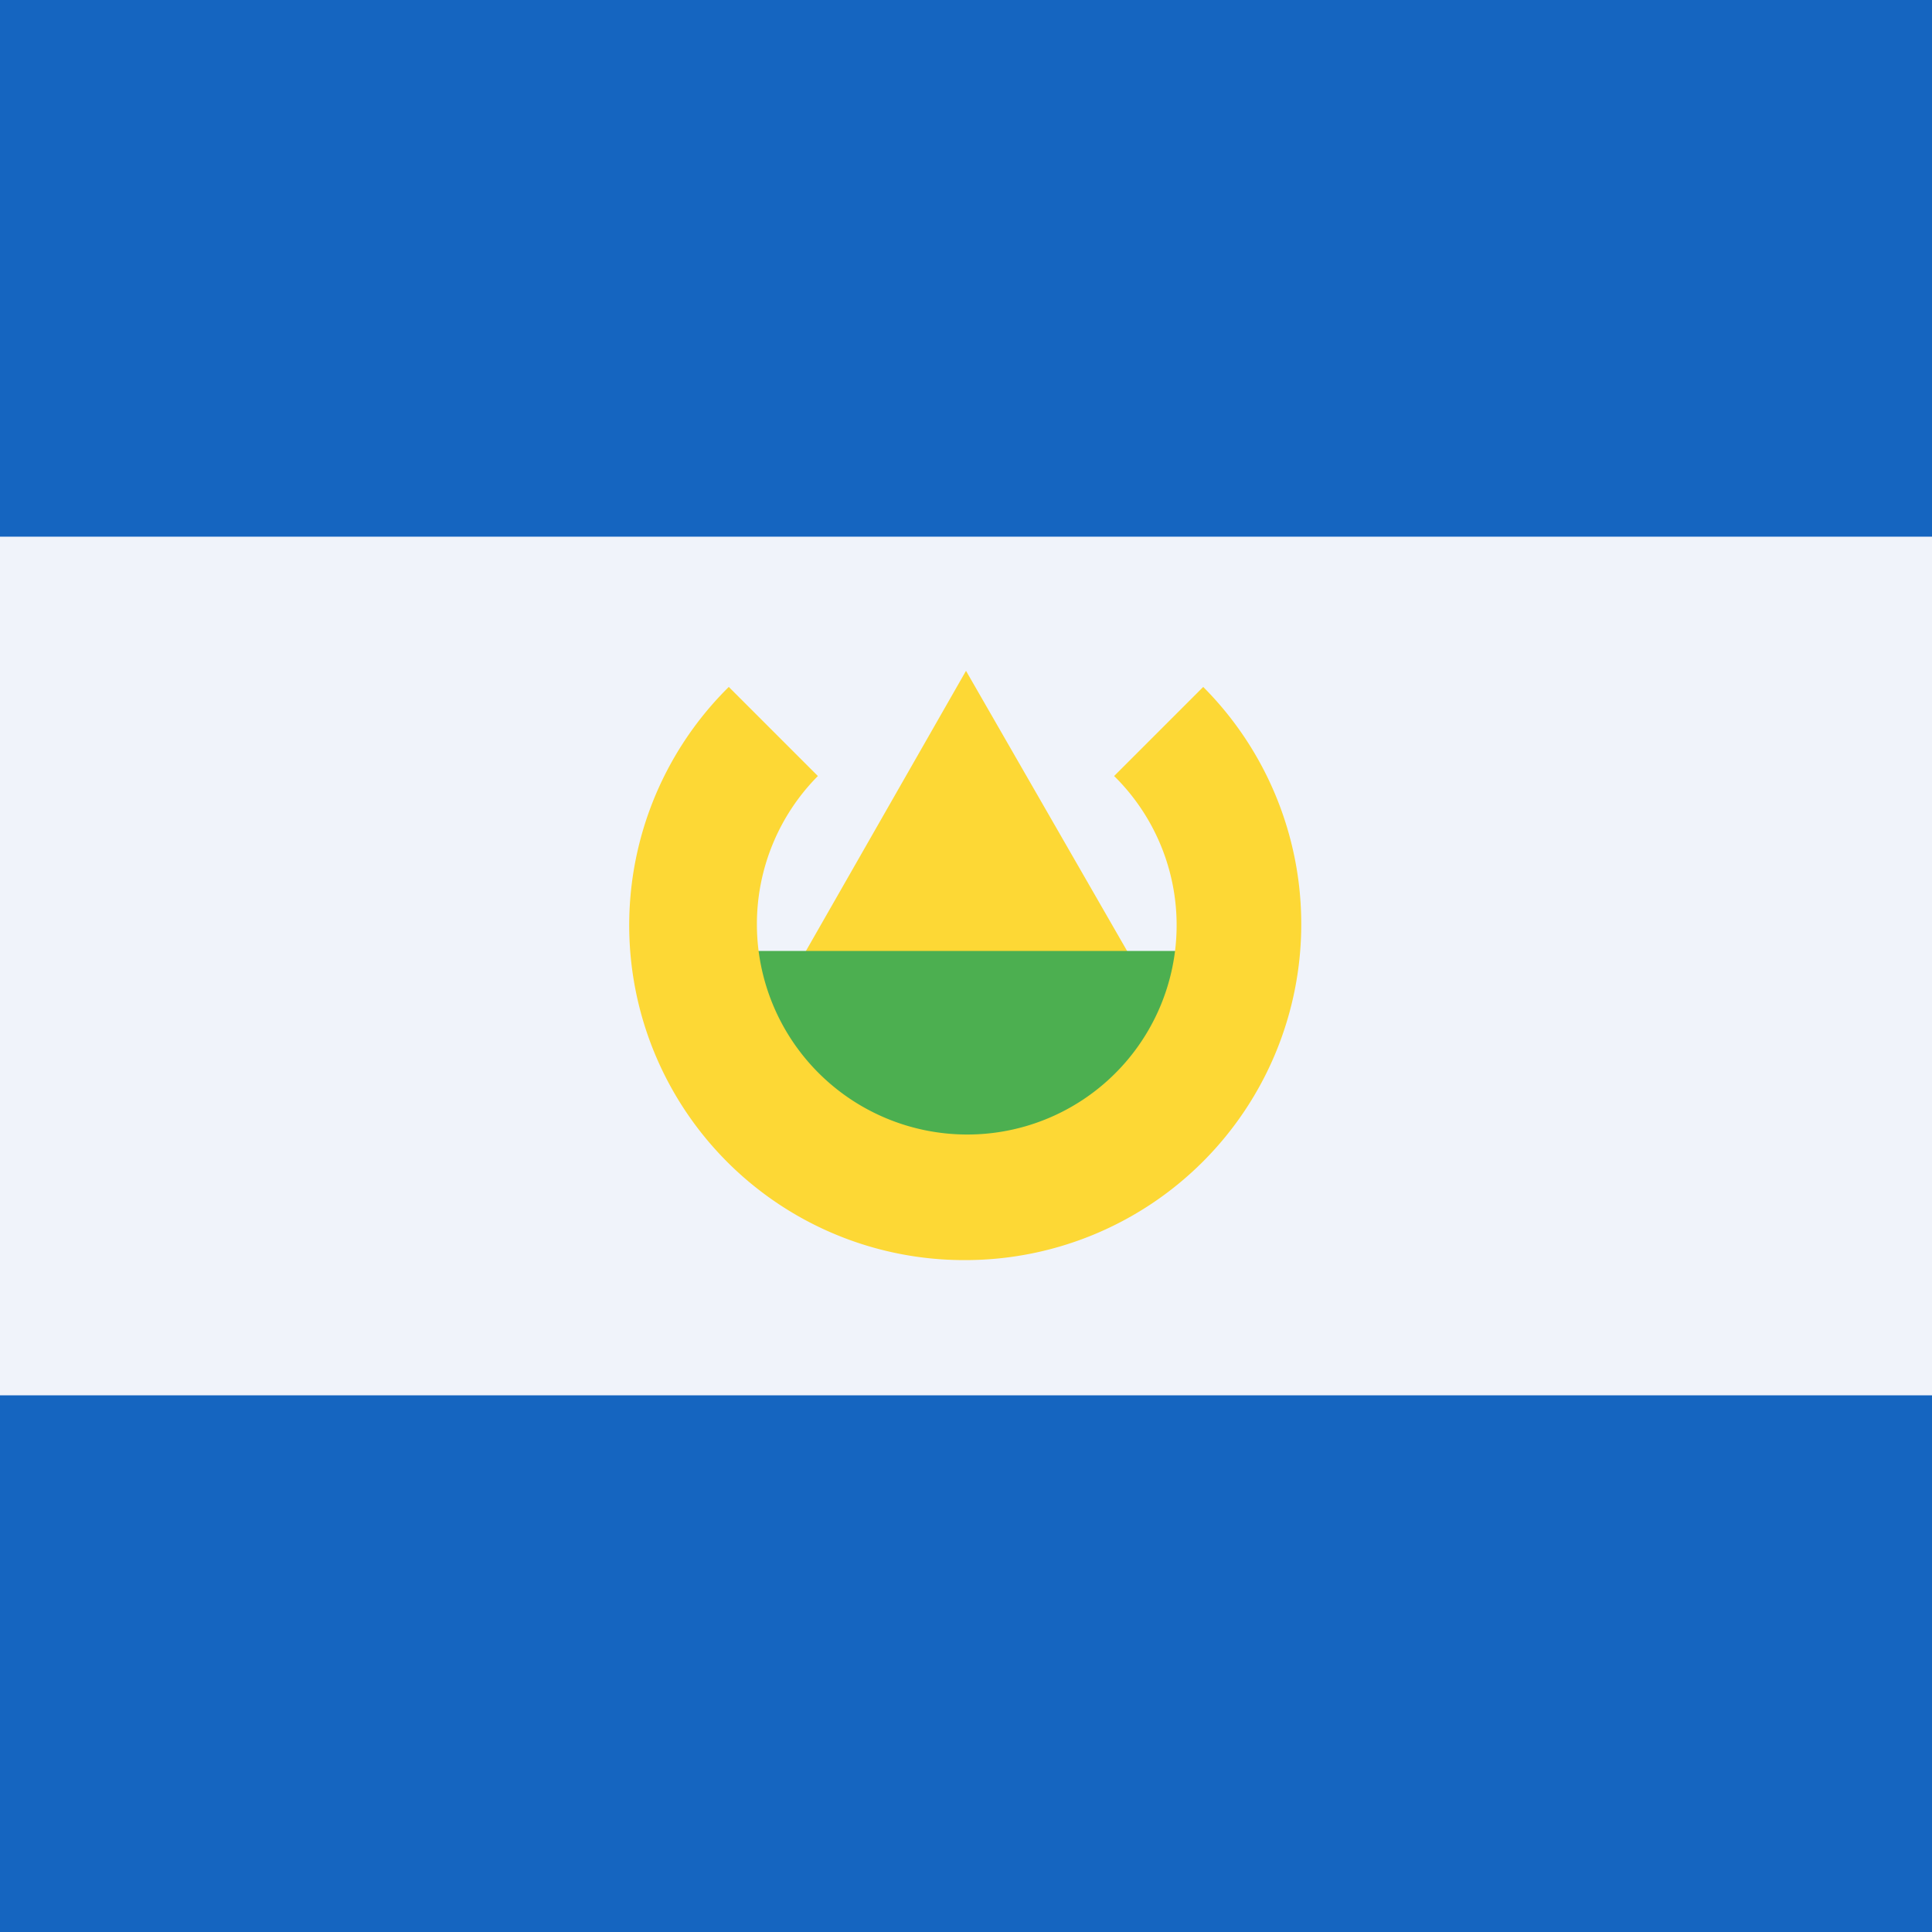 <svg width="18" height="18" xmlns="http://www.w3.org/2000/svg"><path d="M0 0h18v18H0V0z" fill="#F0F3FA"/><path d="M0 13h18v5H0v-5zM0 0h18v5H0V0z" fill="#1565C0"/><path d="M7.2 9.4 9 6.25l1.8 3.13H7.2z" fill="#FDD835"/><path d="M11.35 10.43 9 11.6l-2.35-1.17V8.86h4.7v1.57z" fill="#4CAF50"/><path d="m11.21 6.4-.83.83A1.95 1.95 0 0 1 9 10.57a1.96 1.96 0 0 1-1.38-3.34l-.83-.83A3.12 3.12 0 0 0 9 11.74a3.13 3.13 0 0 0 2.21-5.34z" fill="#FDD835"/></svg>